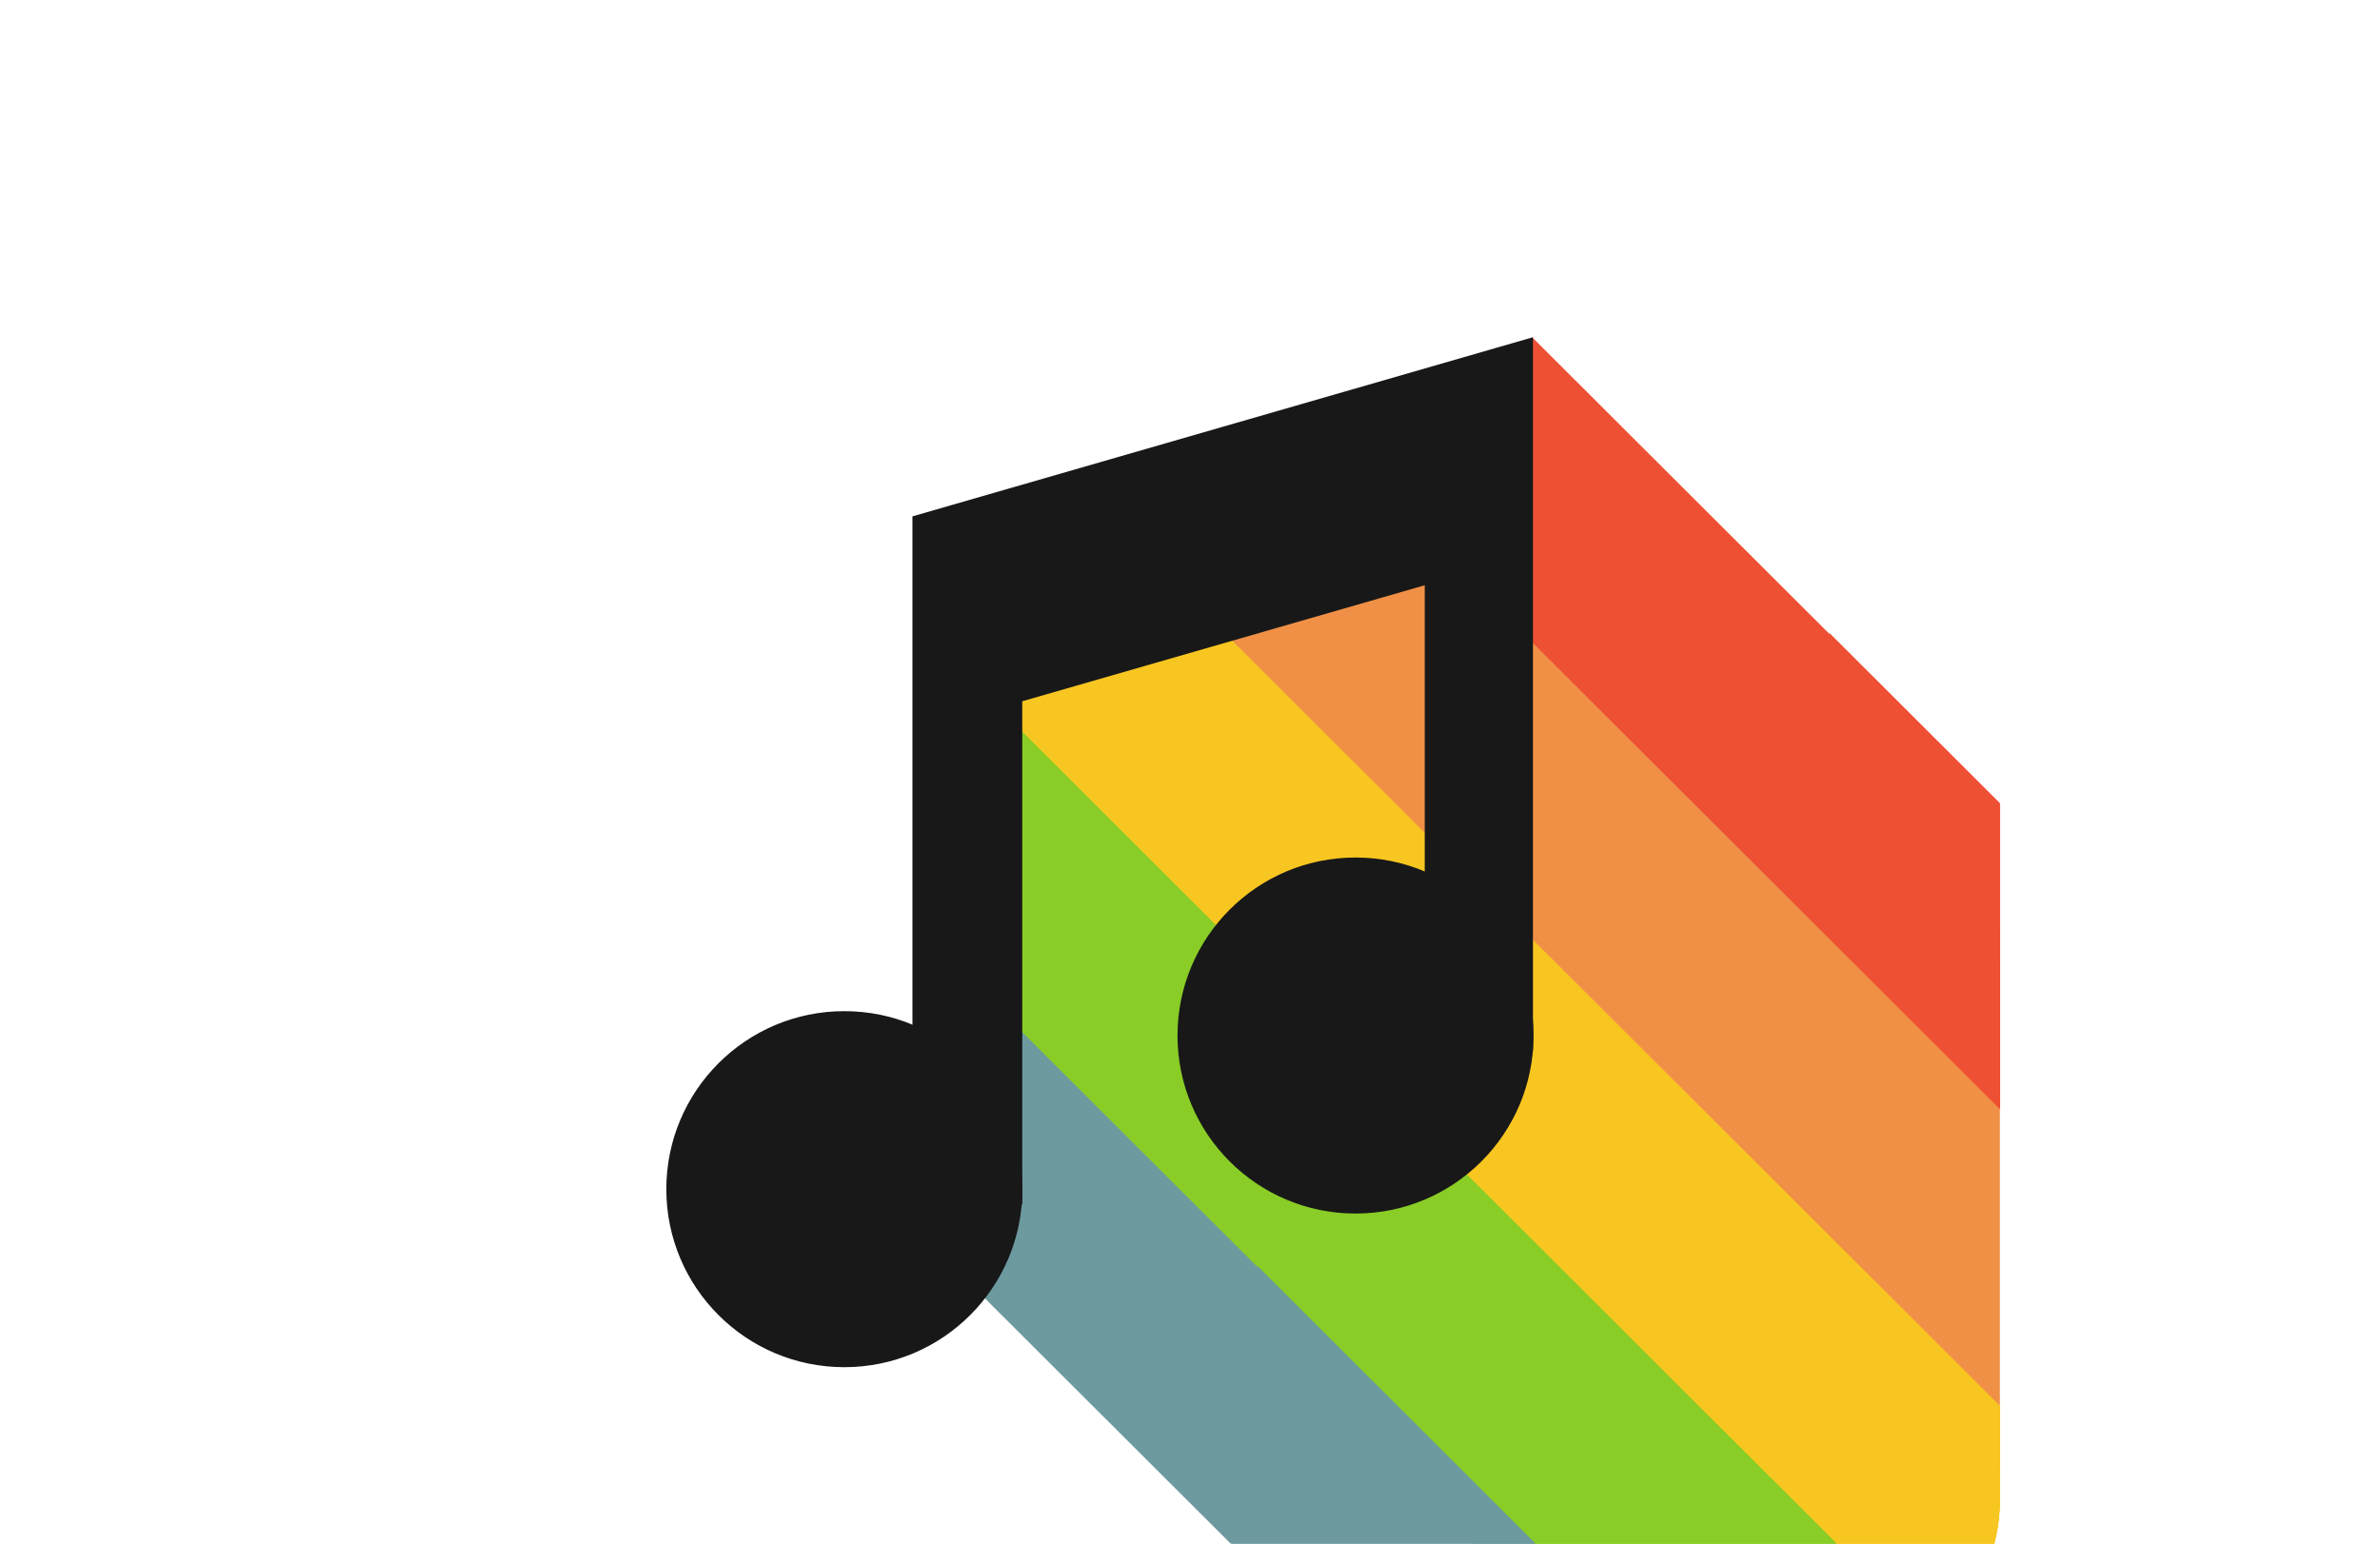 <?xml version="1.0" encoding="UTF-8" standalone="no"?>
<!-- Created with Inkscape (http://www.inkscape.org/) -->

<svg
   xmlns:dc="http://purl.org/dc/elements/1.1/"
   xmlns:cc="http://creativecommons.org/ns#"
   xmlns:rdf="http://www.w3.org/1999/02/22-rdf-syntax-ns#"
   xmlns:svg="http://www.w3.org/2000/svg"
   xmlns="http://www.w3.org/2000/svg"
   xmlns:sodipodi="http://sodipodi.sourceforge.net/DTD/sodipodi-0.dtd"
   xmlns:inkscape="http://www.inkscape.org/namespaces/inkscape"
   id="svg4212"
   version="1.1"
   inkscape:version="0.91 r13725"
   width="518"
   height="336"
   viewBox="0 0 518 336"
   sodipodi:docname="logo-square.svg"
   inkscape:export-filename="C:\Users\David\PhpstormProjects\app\assets\logo.png"
   inkscape:export-xdpi="4.0337825"
   inkscape:export-ydpi="4.0337825">
  <defs
     id="defs4216">
    <clipPath
       clipPathUnits="userSpaceOnUse"
       id="clipPath5164">
      <path
         sodipodi:nodetypes="cssscsscsc"
         inkscape:connector-curvature="0"
         id="path5166"
         d="m 101.5,140 c 0,0 -6.127,-40.912 24.5,-60.5 32.933,-21.063 67.5,-3.5 76.5,8.5 0,0 27.639,-77.437 109,-73 112.547,6.138 108,125 108,125 0,0 73.619,11.994 72.5,89.5 -0.948,65.66 -50,91 -82.5,92.5 -40.469,1.868 -310.5,-1 -310.5,-1 0,0 -72.054,-16.804 -72.5,-85.5 -0.558,-86 75,-95.5 75,-95.5 z"
         style="fill:#f88734;fill-opacity:1;fill-rule:evenodd;stroke:none;stroke-width:1px;stroke-linecap:butt;stroke-linejoin:miter;stroke-opacity:1" />
    </clipPath>
    <clipPath
       clipPathUnits="userSpaceOnUse"
       id="clipPath5216">
      <path
         sodipodi:nodetypes="cssscsscsc"
         inkscape:connector-curvature="0"
         id="path5218"
         d="m 742.401,-37.728 c 0,0 -33.261,-24.597 -25.456,-60.104 8.393,-38.181 45.255,-50.205 60.104,-48.083 0,0 -35.213,-74.3 25.456,-128.693 83.923,-75.242 164.756,12.021 164.756,12.021 0,0 60.537,-43.576 114.551,12.021 45.758,47.099 28.991,99.702 7.071,123.744 -27.295,29.937 -220.264,218.85 -220.264,218.85 0,0 -62.832,39.068 -111.723,-9.192 C 695.691,22.417 742.401,-37.728 742.401,-37.728 Z"
         style="fill:#f88734;fill-opacity:1;fill-rule:evenodd;stroke:none;stroke-width:1px;stroke-linecap:butt;stroke-linejoin:miter;stroke-opacity:1" />
    </clipPath>
    <clipPath
       clipPathUnits="userSpaceOnUse"
       id="clipPath5228">
      <path
         style="fill:none;fill-rule:evenodd;stroke:none;stroke-width:1px;stroke-linecap:butt;stroke-linejoin:miter;stroke-opacity:1"
         d="m 901.854,-15.455 66.468,18.385 188.09,-164.756 -57.629,-160.867 -260.215,50.205 31.113,43.841 -47.023,109.955 59.397,68.589 z"
         id="path5230"
         inkscape:connector-curvature="0" />
    </clipPath>
    <clipPath
       clipPathUnits="userSpaceOnUse"
       id="clipPath6245">
      <path
         style="fill:#000000;fill-opacity:1;fill-rule:evenodd;stroke:none;stroke-width:1px;stroke-linecap:butt;stroke-linejoin:miter;stroke-opacity:1"
         d="m 267.361,113.778 80.556,-1.389 112.5,114.583 -11.111,95.139 -47.917,-8.333 L 257,146.417 Z"
         id="path6247"
         inkscape:connector-curvature="0" />
    </clipPath>
    <clipPath
       clipPathUnits="userSpaceOnUse"
       id="clipPath6250">
      <rect
         style="fill:#f09046;fill-opacity:1;stroke:none;stroke-width:2.015;stroke-miterlimit:4;stroke-dasharray:none;stroke-opacity:1"
         id="rect6252"
         width="357.746"
         height="356.985"
         x="74.527"
         y="9.007"
         ry="37.5" />
    </clipPath>
  </defs>
  <sodipodi:namedview
     pagecolor="#ffffff"
     bordercolor="#666666"
     borderopacity="1"
     objecttolerance="10"
     gridtolerance="10"
     guidetolerance="10"
     inkscape:pageopacity="0"
     inkscape:pageshadow="2"
     inkscape:window-width="1920"
     inkscape:window-height="1017"
     id="namedview4214"
     showgrid="false"
     inkscape:zoom="1.44"
     inkscape:cx="277.36592"
     inkscape:cy="208.62337"
     inkscape:window-x="-8"
     inkscape:window-y="-8"
     inkscape:window-maximized="1"
     inkscape:current-layer="svg4212"
     showguides="true"
     inkscape:guide-bbox="true">
    <sodipodi:guide
       position="549,151"
       orientation="0,1"
       id="guide4218" />
    <sodipodi:guide
       position="257,-96"
       orientation="1,0"
       id="guide4220" />
  </sodipodi:namedview>
  <rect
     y="7.007"
     x="77.527"
     height="356.985"
     width="357.746"
     id="rect6239"
     style="fill:none;fill-opacity:1;stroke:none;stroke-width:2.015;stroke-miterlimit:4;stroke-dasharray:none;stroke-opacity:1" />
  <rect
     style="fill:#f09046;fill-opacity:1;stroke:none;stroke-width:2.015;stroke-miterlimit:4;stroke-dasharray:none;stroke-opacity:1"
     id="rect4161"
     width="357.746"
     height="356.985"
     x="77.527"
     y="7.007"
     clip-path="url(#clipPath6245)" />
  <g
     inkscape:groupmode="layer"
     id="layer1"
     inkscape:label="Layer 1" />
  <g
     id="g4192"
     clip-path="url(#clipPath6250)"
     transform="translate(3,-2)">
    <g
       transform="matrix(1.044,0,0,1.042,-13.707,-3.048)"
       clip-path="none"
       id="g5238">
      <g
         id="g5207"
         transform="matrix(0.707,0.707,-0.707,0.707,-450.135,-358.279)"
         clip-path="url(#clipPath5228)">
        <rect
           style="fill:#f8c620;fill-opacity:1;stroke:none;stroke-width:0.979;stroke-opacity:1"
           id="rect5199"
           width="566.021"
           height="44.821"
           x="832.189"
           y="-155.811" />
        <rect
           style="fill:#89cd26;fill-opacity:1;stroke:none;stroke-width:0.979;stroke-opacity:1"
           id="rect5201"
           width="566.021"
           height="44.821"
           x="832.389"
           y="-111.411" />
        <rect
           y="-67.011"
           x="832.589"
           height="44.821"
           width="566.021"
           id="rect5203"
           style="fill:#6c9a9f;fill-opacity:1;stroke:none;stroke-width:0.979;stroke-opacity:1" />
        <rect
           style="fill:#ee5033;fill-opacity:1;stroke:none;stroke-width:0.979;stroke-opacity:1"
           id="rect5205"
           width="548.123"
           height="45.068"
           x="850.288"
           y="-244.858" />
      </g>
    </g>
    <g
       id="g4168"
       clip-path="none"
       transform="matrix(1.044,0,0,1.042,98.627,108.952)">
      <g
         clip-path="url(#clipPath5228)"
         transform="matrix(0.707,0.707,-0.707,0.707,-450.135,-358.279)"
         id="g4170">
        <rect
           y="-155.811"
           x="832.189"
           height="44.821"
           width="566.021"
           id="rect4172"
           style="fill:#f8c620;fill-opacity:1;stroke:none;stroke-width:0.979;stroke-opacity:1" />
        <rect
           y="-111.411"
           x="832.389"
           height="44.821"
           width="566.021"
           id="rect4174"
           style="fill:#89cd26;fill-opacity:1;stroke:none;stroke-width:0.979;stroke-opacity:1" />
        <rect
           style="fill:#6c9a9f;fill-opacity:1;stroke:none;stroke-width:0.979;stroke-opacity:1"
           id="rect4176"
           width="566.021"
           height="44.821"
           x="832.589"
           y="-67.011" />
        <rect
           y="-244.858"
           x="850.288"
           height="45.068"
           width="548.123"
           id="rect4178"
           style="fill:#ee5033;fill-opacity:1;stroke:none;stroke-width:0.979;stroke-opacity:1" />
      </g>
    </g>
    <g
       transform="matrix(1.044,0,0,1.042,50.96,61.285)"
       clip-path="none"
       id="g4180">
      <g
         id="g4182"
         transform="matrix(0.707,0.707,-0.707,0.707,-450.135,-358.279)"
         clip-path="url(#clipPath5228)">
        <rect
           style="fill:#f8c620;fill-opacity:1;stroke:none;stroke-width:0.979;stroke-opacity:1"
           id="rect4184"
           width="566.021"
           height="44.821"
           x="832.189"
           y="-155.811" />
        <rect
           style="fill:#89cd26;fill-opacity:1;stroke:none;stroke-width:0.979;stroke-opacity:1"
           id="rect4186"
           width="566.021"
           height="44.821"
           x="832.389"
           y="-111.411" />
        <rect
           y="-67.011"
           x="832.589"
           height="44.821"
           width="566.021"
           id="rect4188"
           style="fill:#6c9a9f;fill-opacity:1;stroke:none;stroke-width:0.979;stroke-opacity:1" />
        <rect
           style="fill:#ee5033;fill-opacity:1;stroke:none;stroke-width:0.979;stroke-opacity:1"
           id="rect4190"
           width="548.123"
           height="45.068"
           x="850.288"
           y="-244.858" />
      </g>
    </g>
  </g>
  <g
     id="g4163"
     transform="translate(2.592,-2.12)">
    <circle
       r="37.748"
       cy="260.963"
       cx="181.179"
       id="path5028-6"
       style="fill:#181818;fill-opacity:1;stroke:#181818;stroke-width:2;stroke-miterlimit:4;stroke-dasharray:none;stroke-opacity:1" />
    <circle
       r="37.748"
       cy="227.52"
       cx="292.438"
       id="path5028-5-3"
       style="fill:#181818;fill-opacity:1;stroke:#181818;stroke-width:2;stroke-miterlimit:4;stroke-dasharray:none;stroke-opacity:1" />
    <path
       sodipodi:nodetypes="ccccccccc"
       inkscape:connector-curvature="0"
       id="path5045-5"
       d="m 218.9,262.394 0,-108.385 89.6,-25.828 0,69.205 21.55,30.358 0,-150.888 -133.05,38.411 0,130.795 z"
       style="fill:#181818;fill-opacity:1;fill-rule:evenodd;stroke:#181818;stroke-width:2;stroke-linecap:butt;stroke-linejoin:miter;stroke-miterlimit:4;stroke-dasharray:none;stroke-opacity:1" />
  </g>
  <path
     style="fill:none;fill-rule:evenodd;stroke:none;stroke-width:1px;stroke-linecap:butt;stroke-linejoin:miter;stroke-opacity:1"
     d="M 144.5,236 227,244.5 231,139 342.5,93 358,55.5 l -45.5,-13 -120,84 L 148,216 Z"
     id="path5220"
     inkscape:connector-curvature="0" />
</svg>
